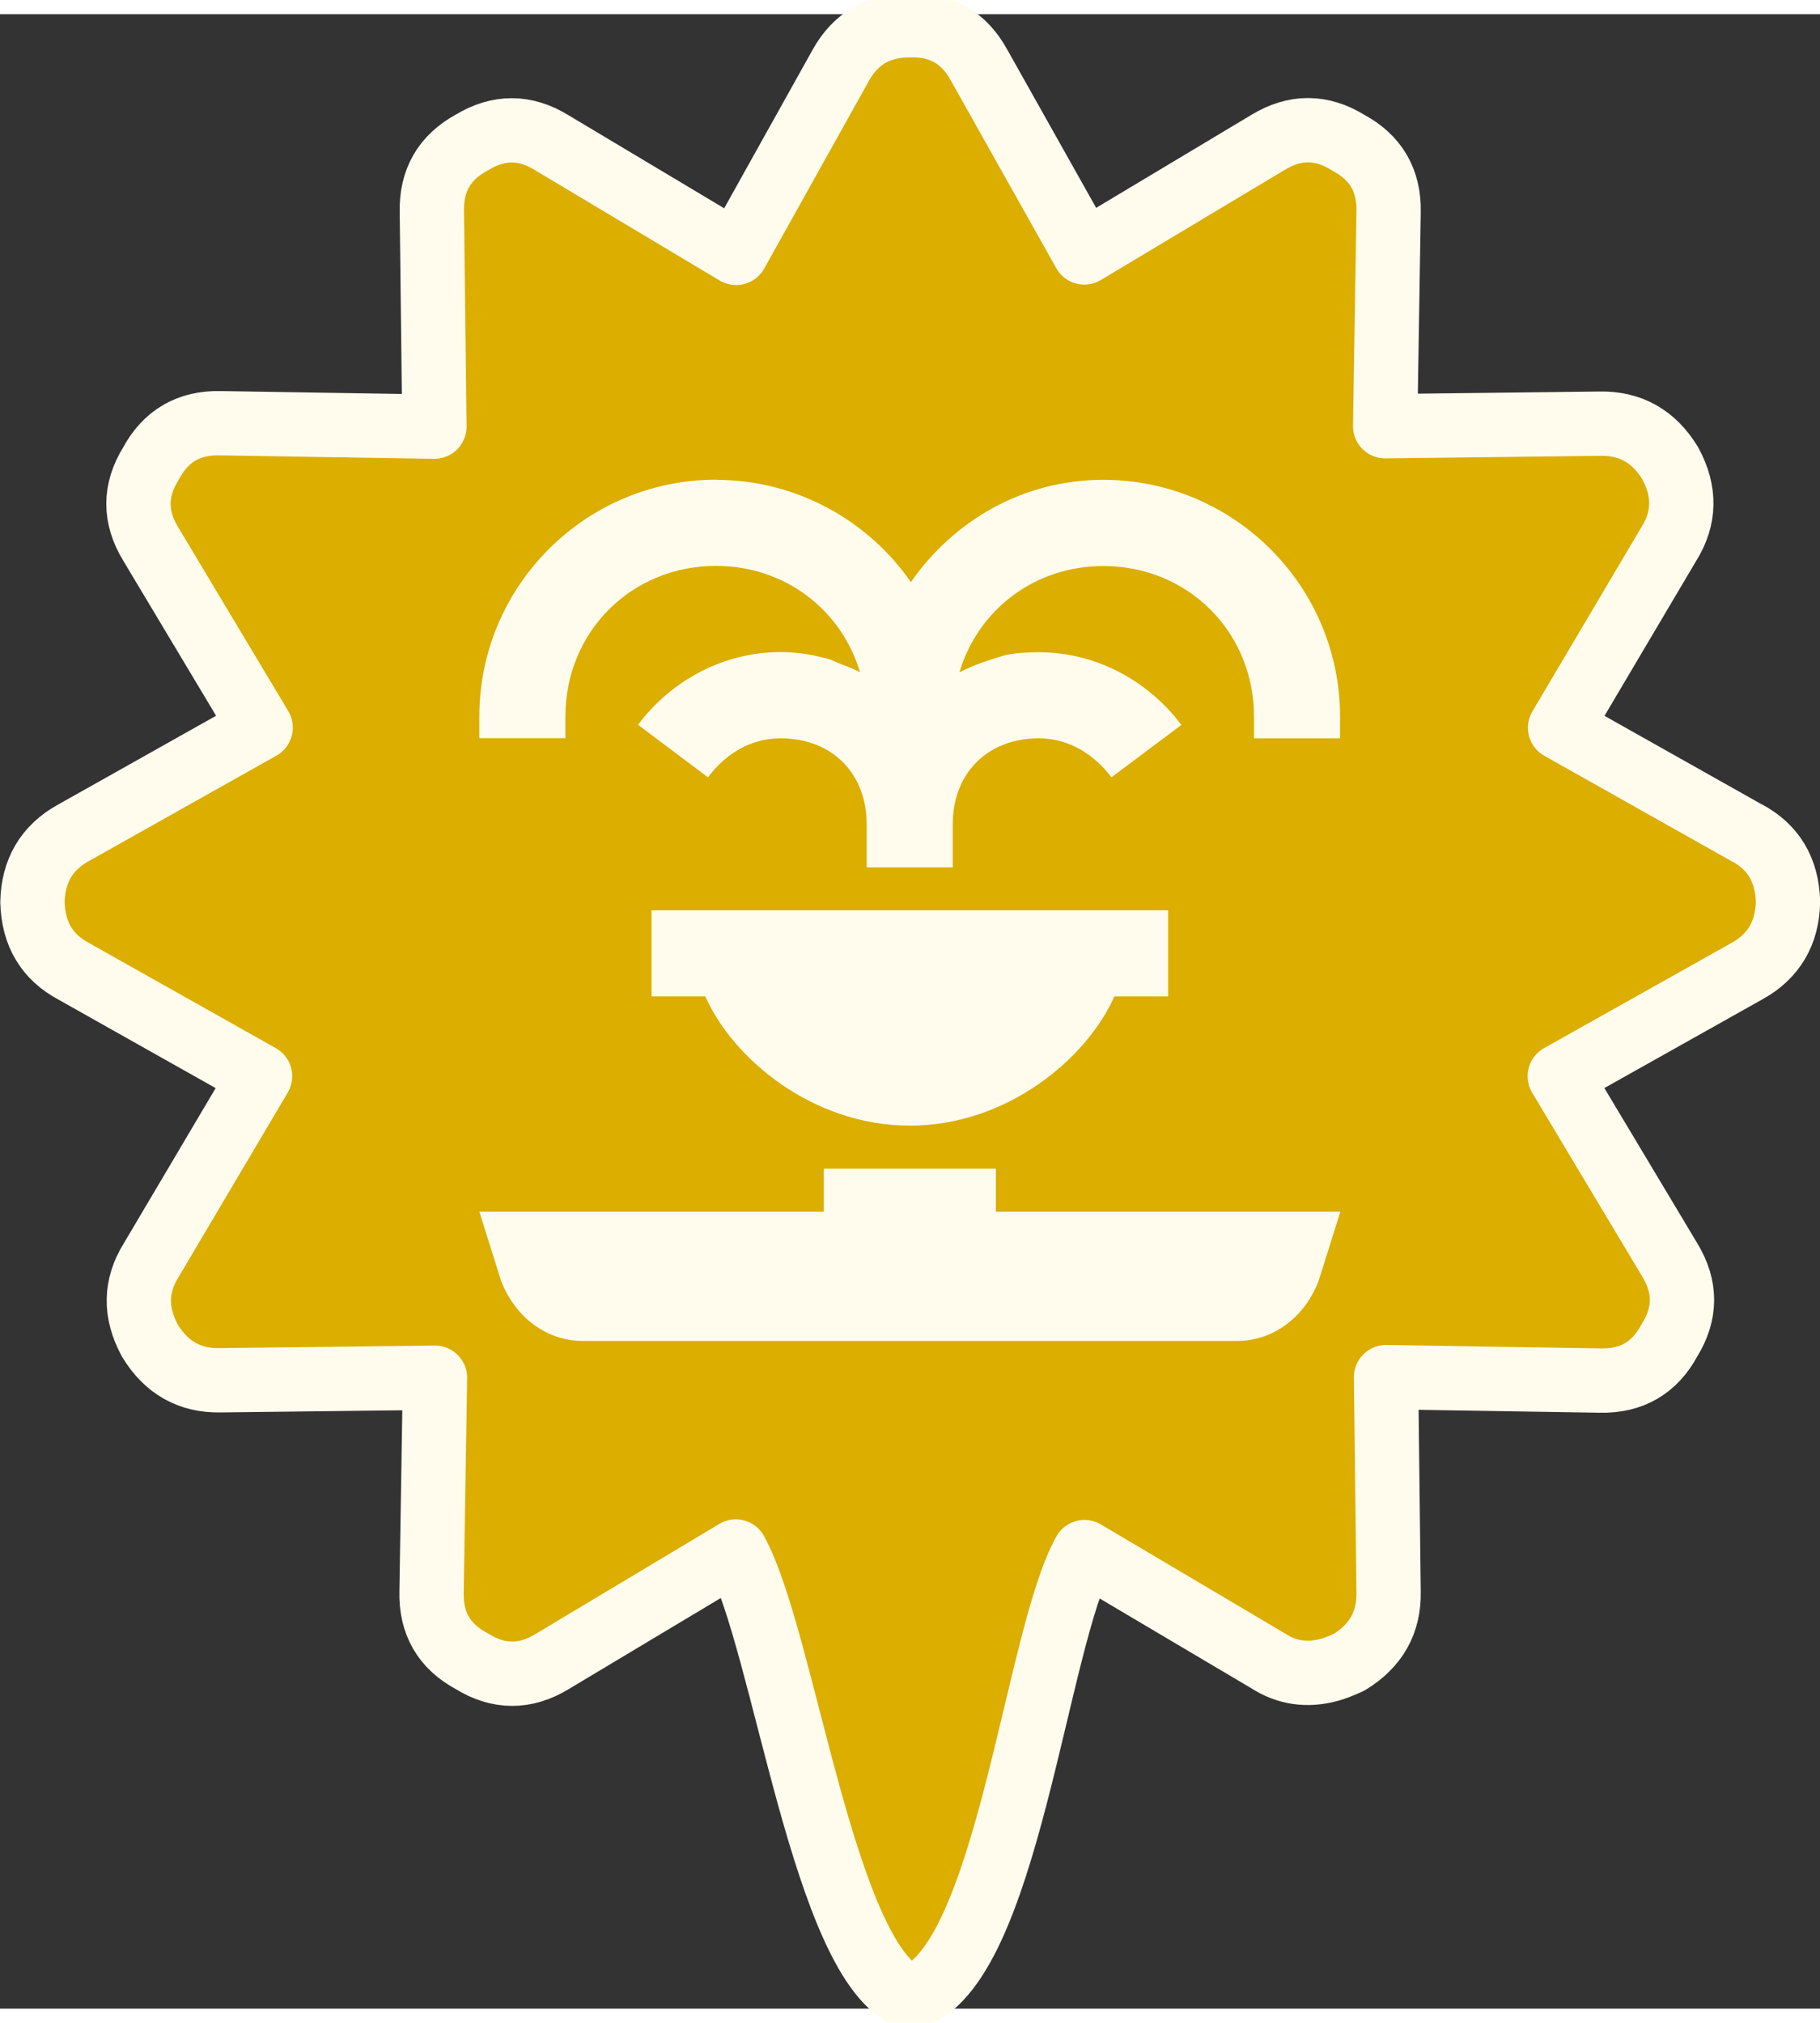 <svg width="36" height="40" version="1.1" viewBox="0 0 12.226 13.394" xmlns="http://www.w3.org/2000/svg">
 <rect x="0" y="0" width="12.226" height="13.394" fill="#333333" stroke="none"/>
 <path d="m11.731 5.496-1.251-0.704 0.731-1.235c0.108-0.173 0.111-0.353 0.009-0.541-0.11-0.181-0.267-0.27-0.472-0.266l-1.443 0.017 0.023-1.438c0.005-0.212-0.086-0.367-0.271-0.466-0.179-0.111-0.358-0.112-0.539-0.002l-1.234 0.739-0.707-1.258c-0.101-0.184-0.255-0.273-0.464-0.268-0.211-8.316e-5 -0.366 0.09-0.466 0.271l-0.702 1.258-1.237-0.739c-0.179-0.111-0.358-0.112-0.539-0.002-0.184 0.1-0.273 0.255-0.268 0.465l0.017 1.443-1.438-0.023c-0.212-0.005-0.367 0.086-0.466 0.271-0.111 0.179-0.112 0.358-0.002 0.539l0.739 1.234-1.258 0.707c-0.179 0.099-0.271 0.255-0.275 0.466 0.006 0.214 0.099 0.369 0.278 0.464l1.251 0.704-0.731 1.235c-0.108 0.173-0.111 0.353-0.009 0.541 0.11 0.181 0.267 0.27 0.472 0.266l1.443-0.017-0.023 1.438c-0.005 0.212 0.085 0.367 0.271 0.466 0.179 0.111 0.358 0.112 0.539 0.002l1.234-0.739c0.329 0.6 0.591 2.784 1.173 2.996 0.648-0.187 0.84-2.407 1.169-2.992l1.235 0.731c0.124 0.08 0.26 0.1 0.409 0.06 0.034-9e-3 0.078-0.026 0.133-0.051 0.181-0.11 0.27-0.267 0.266-0.472l-0.017-1.443 1.438 0.023c0.212 0.005 0.367-0.086 0.466-0.271 0.111-0.179 0.112-0.358 0.002-0.539l-0.739-1.234 1.258-0.706c0.179-0.099 0.271-0.255 0.275-0.466-6e-3 -0.214-0.099-0.369-0.279-0.464z" fill="#dbae00" stroke="#fffcee" stroke-linecap="round" stroke-linejoin="round" stroke-width=".432"/>
 <path d="m4.811 3.126c-0.877 0-1.591 0.713-1.591 1.591v0.145h0.578v-0.145c0-0.569 0.443-1.012 1.012-1.012 0.464 0 0.843 0.296 0.967 0.714-0.04-0.021-0.083-0.038-0.127-0.054-0.031-0.012-0.058-0.027-0.09-0.036-0.012-0.003-0.024-0.006-0.036-0.009-0.089-0.023-0.184-0.036-0.28-0.036-0.386 0-0.736 0.192-0.958 0.488l0.47 0.353c0.125-0.167 0.295-0.262 0.488-0.262 0.344 0 0.578 0.234 0.578 0.578v0.289h0.578v-0.289c0-0.344 0.234-0.578 0.578-0.578 0.145 0 0.279 0.056 0.389 0.154 0.037 0.032 0.068 0.067 0.099 0.108l0.47-0.352c-0.222-0.296-0.572-0.488-0.958-0.488-0.073 0-0.147 0.004-0.217 0.018-0.022 0.004-0.042 0.013-0.063 0.018-0.019 0.005-0.036 0.012-0.054 0.018-0.056 0.017-0.111 0.039-0.163 0.063-0.012 0.006-0.024 0.012-0.036 0.018 0.124-0.418 0.503-0.714 0.967-0.714 0.569 0 1.012 0.443 1.012 1.012v0.145h0.578v-0.145c0-0.877-0.713-1.591-1.591-1.591-0.539 0-1.006 0.275-1.292 0.687-0.287-0.414-0.769-0.687-1.31-0.687zm-0.434 2.892v0.578h0.361c0.185 0.418 0.72 0.868 1.374 0.868 0.653 0 1.189-0.45 1.374-0.868h0.361v-0.578zm1.157 1.735v0.289h-2.314l0.145 0.461c0.087 0.231 0.291 0.407 0.551 0.407h4.392c0.26 0 0.465-0.175 0.551-0.407l0.145-0.461h-2.314v-0.289h-1.157z" fill="#fffcee" stroke-width=".289"/>
</svg>
